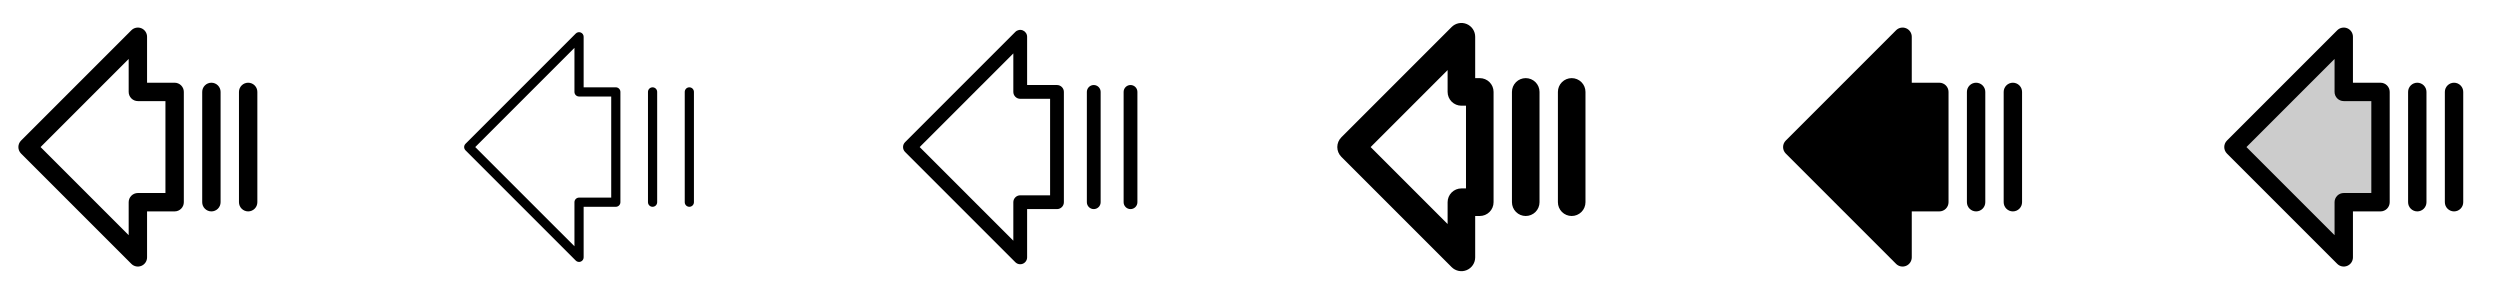 <svg width="272" height="32" viewBox="0 0 272 32" fill="none" xmlns="http://www.w3.org/2000/svg">
<g clip-path="url(#clip0_17_6604)">
<path d="M19 9H16V4C16 3.802 15.942 3.609 15.832 3.444C15.722 3.279 15.566 3.151 15.383 3.075C15.2 3 14.999 2.98 14.805 3.019C14.611 3.057 14.432 3.153 14.293 3.293L2.293 15.293C2.2 15.385 2.126 15.496 2.075 15.617C2.025 15.739 1.999 15.869 1.999 16C1.999 16.131 2.025 16.262 2.075 16.383C2.126 16.504 2.2 16.615 2.293 16.708L14.293 28.708C14.432 28.848 14.611 28.943 14.805 28.982C14.999 29.02 15.2 29 15.383 28.925C15.566 28.849 15.722 28.721 15.832 28.556C15.942 28.391 16 28.198 16 28V23H19C19.265 23 19.52 22.895 19.707 22.707C19.895 22.52 20 22.265 20 22V10C20 9.735 19.895 9.48 19.707 9.293C19.52 9.105 19.265 9 19 9ZM18 21H15C14.735 21 14.48 21.105 14.293 21.293C14.105 21.48 14 21.735 14 22V25.586L4.414 16L14 6.414V10C14 10.265 14.105 10.52 14.293 10.707C14.48 10.895 14.735 11 15 11H18V21ZM28 10V22C28 22.265 27.895 22.52 27.707 22.707C27.52 22.895 27.265 23 27 23C26.735 23 26.48 22.895 26.293 22.707C26.105 22.52 26 22.265 26 22V10C26 9.735 26.105 9.48 26.293 9.293C26.48 9.105 26.735 9 27 9C27.265 9 27.52 9.105 27.707 9.293C27.895 9.48 28 9.735 28 10ZM24 10V22C24 22.265 23.895 22.52 23.707 22.707C23.52 22.895 23.265 23 23 23C22.735 23 22.48 22.895 22.293 22.707C22.105 22.52 22 22.265 22 22V10C22 9.735 22.105 9.48 22.293 9.293C22.48 9.105 22.735 9 23 9C23.265 9 23.52 9.105 23.707 9.293C23.895 9.48 24 9.735 24 10Z" fill="currentColor"/>
<path d="M67 9.5H63.5V4C63.5 3.901 63.471 3.804 63.416 3.722C63.361 3.64 63.283 3.575 63.191 3.538C63.1 3.5 62.999 3.49 62.902 3.509C62.805 3.528 62.716 3.576 62.646 3.646L50.646 15.646C50.6 15.693 50.563 15.748 50.538 15.808C50.513 15.869 50.499 15.934 50.499 16C50.499 16.066 50.513 16.131 50.538 16.191C50.563 16.252 50.6 16.307 50.646 16.354L62.646 28.354C62.716 28.424 62.805 28.471 62.902 28.491C62.999 28.51 63.1 28.5 63.191 28.462C63.283 28.424 63.361 28.36 63.416 28.278C63.471 28.196 63.5 28.099 63.5 28V22.5H67C67.132 22.5 67.26 22.447 67.353 22.354C67.447 22.26 67.5 22.133 67.5 22V10C67.5 9.867 67.447 9.74 67.353 9.646C67.26 9.553 67.132 9.5 67 9.5ZM66.5 21.5H63C62.867 21.5 62.74 21.553 62.646 21.646C62.553 21.74 62.5 21.867 62.5 22V26.792L51.707 16L62.5 5.207V10C62.5 10.133 62.553 10.26 62.646 10.354C62.74 10.447 62.867 10.5 63 10.5H66.5V21.5ZM75.5 10V22C75.5 22.133 75.447 22.26 75.353 22.354C75.26 22.447 75.132 22.5 75 22.5C74.867 22.5 74.74 22.447 74.646 22.354C74.553 22.26 74.5 22.133 74.5 22V10C74.5 9.867 74.553 9.74 74.646 9.646C74.74 9.553 74.867 9.5 75 9.5C75.132 9.5 75.26 9.553 75.353 9.646C75.447 9.74 75.5 9.867 75.5 10ZM71.5 10V22C71.5 22.133 71.447 22.26 71.353 22.354C71.26 22.447 71.132 22.5 71 22.5C70.867 22.5 70.74 22.447 70.646 22.354C70.553 22.26 70.5 22.133 70.5 22V10C70.5 9.867 70.553 9.74 70.646 9.646C70.74 9.553 70.867 9.5 71 9.5C71.132 9.5 71.26 9.553 71.353 9.646C71.447 9.74 71.5 9.867 71.5 10Z" fill="currentColor"/>
<path d="M115 9.25H111.75V4C111.75 3.852 111.706 3.707 111.623 3.584C111.541 3.461 111.424 3.365 111.287 3.308C111.15 3.251 110.999 3.236 110.854 3.265C110.709 3.294 110.575 3.365 110.47 3.47L98.47 15.47C98.33 15.611 98.251 15.801 98.251 16C98.251 16.199 98.33 16.389 98.47 16.53L110.47 28.53C110.575 28.635 110.709 28.706 110.854 28.735C110.999 28.764 111.15 28.749 111.287 28.692C111.424 28.636 111.541 28.54 111.623 28.416C111.706 28.293 111.75 28.148 111.75 28V22.75H115C115.199 22.75 115.39 22.671 115.53 22.53C115.671 22.39 115.75 22.199 115.75 22V10C115.75 9.801 115.671 9.61 115.53 9.47C115.39 9.329 115.199 9.25 115 9.25ZM114.25 21.25H111C110.801 21.25 110.61 21.329 110.47 21.47C110.329 21.61 110.25 21.801 110.25 22V26.189L100.061 16L110.25 5.811V10C110.25 10.199 110.329 10.39 110.47 10.53C110.61 10.671 110.801 10.75 111 10.75H114.25V21.25ZM123.75 10V22C123.75 22.199 123.671 22.39 123.53 22.53C123.39 22.671 123.199 22.75 123 22.75C122.801 22.75 122.61 22.671 122.47 22.53C122.329 22.39 122.25 22.199 122.25 22V10C122.25 9.801 122.329 9.61 122.47 9.47C122.61 9.329 122.801 9.25 123 9.25C123.199 9.25 123.39 9.329 123.53 9.47C123.671 9.61 123.75 9.801 123.75 10ZM119.75 10V22C119.75 22.199 119.671 22.39 119.53 22.53C119.39 22.671 119.199 22.75 119 22.75C118.801 22.75 118.61 22.671 118.47 22.53C118.329 22.39 118.25 22.199 118.25 22V10C118.25 9.801 118.329 9.61 118.47 9.47C118.61 9.329 118.801 9.25 119 9.25C119.199 9.25 119.39 9.329 119.53 9.47C119.671 9.61 119.75 9.801 119.75 10Z" fill="currentColor"/>
<path d="M161 8.5H160.5V4C160.5 3.703 160.412 3.413 160.248 3.166C160.083 2.919 159.848 2.727 159.574 2.613C159.3 2.499 158.998 2.47 158.707 2.528C158.416 2.586 158.149 2.729 157.939 2.939L145.939 14.939C145.799 15.078 145.688 15.244 145.612 15.426C145.537 15.608 145.498 15.804 145.498 16.001C145.498 16.199 145.537 16.394 145.612 16.576C145.688 16.759 145.799 16.924 145.939 17.064L157.939 29.064C158.149 29.274 158.416 29.417 158.708 29.475C158.999 29.533 159.301 29.503 159.575 29.389C159.85 29.275 160.084 29.082 160.249 28.835C160.413 28.588 160.501 28.297 160.5 28V23.5H161C161.398 23.5 161.779 23.342 162.061 23.061C162.342 22.779 162.5 22.398 162.5 22V10C162.5 9.602 162.342 9.221 162.061 8.939C161.779 8.658 161.398 8.5 161 8.5ZM159.5 20.5H159C158.602 20.5 158.221 20.658 157.939 20.939C157.658 21.221 157.5 21.602 157.5 22V24.375L149.125 16L157.5 7.625V10C157.5 10.398 157.658 10.779 157.939 11.061C158.221 11.342 158.602 11.5 159 11.5H159.5V20.5ZM172.5 10V22C172.5 22.398 172.342 22.779 172.061 23.061C171.779 23.342 171.398 23.5 171 23.5C170.602 23.5 170.221 23.342 169.939 23.061C169.658 22.779 169.5 22.398 169.5 22V10C169.5 9.602 169.658 9.221 169.939 8.939C170.221 8.658 170.602 8.5 171 8.5C171.398 8.5 171.779 8.658 172.061 8.939C172.342 9.221 172.5 9.602 172.5 10ZM167.5 10V22C167.5 22.398 167.342 22.779 167.061 23.061C166.779 23.342 166.398 23.5 166 23.5C165.602 23.5 165.221 23.342 164.939 23.061C164.658 22.779 164.5 22.398 164.5 22V10C164.5 9.602 164.658 9.221 164.939 8.939C165.221 8.658 165.602 8.5 166 8.5C166.398 8.5 166.779 8.658 167.061 8.939C167.342 9.221 167.5 9.602 167.5 10Z" fill="currentColor"/>
<path d="M212 10V22C212 22.265 211.895 22.52 211.707 22.707C211.52 22.895 211.265 23 211 23H208V28C208 28.198 207.942 28.391 207.832 28.556C207.722 28.721 207.566 28.849 207.383 28.925C207.2 29 206.999 29.02 206.805 28.982C206.611 28.943 206.432 28.848 206.293 28.708L194.293 16.708C194.2 16.615 194.126 16.504 194.075 16.383C194.025 16.262 193.999 16.131 193.999 16C193.999 15.869 194.025 15.739 194.075 15.617C194.126 15.496 194.2 15.385 194.293 15.293L206.293 3.293C206.432 3.153 206.611 3.057 206.805 3.019C206.999 2.98 207.2 3 207.383 3.075C207.566 3.151 207.722 3.279 207.832 3.444C207.942 3.609 208 3.802 208 4V9H211C211.265 9 211.52 9.105 211.707 9.293C211.895 9.48 212 9.735 212 10ZM215 9C214.735 9 214.48 9.105 214.293 9.293C214.105 9.48 214 9.735 214 10V22C214 22.265 214.105 22.52 214.293 22.707C214.48 22.895 214.735 23 215 23C215.265 23 215.52 22.895 215.707 22.707C215.895 22.52 216 22.265 216 22V10C216 9.735 215.895 9.48 215.707 9.293C215.52 9.105 215.265 9 215 9ZM219 9C218.735 9 218.48 9.105 218.293 9.293C218.105 9.48 218 9.735 218 10V22C218 22.265 218.105 22.52 218.293 22.707C218.48 22.895 218.735 23 219 23C219.265 23 219.52 22.895 219.707 22.707C219.895 22.52 220 22.265 220 22V10C220 9.735 219.895 9.48 219.707 9.293C219.52 9.105 219.265 9 219 9Z" fill="currentColor"/>
<path opacity="0.2" d="M259 10V22H255V28L243 16L255 4V10H259Z" fill="currentColor"/>
<path d="M259 9H256V4C256 3.802 255.942 3.609 255.832 3.444C255.722 3.279 255.566 3.151 255.383 3.075C255.2 3 254.999 2.98 254.805 3.019C254.611 3.057 254.432 3.153 254.293 3.293L242.293 15.293C242.2 15.385 242.126 15.496 242.075 15.617C242.025 15.739 241.999 15.869 241.999 16C241.999 16.131 242.025 16.262 242.075 16.383C242.126 16.504 242.2 16.615 242.293 16.708L254.293 28.708C254.432 28.848 254.611 28.943 254.805 28.982C254.999 29.02 255.2 29 255.383 28.925C255.566 28.849 255.722 28.721 255.832 28.556C255.942 28.391 256 28.198 256 28V23H259C259.265 23 259.52 22.895 259.707 22.707C259.895 22.52 260 22.265 260 22V10C260 9.735 259.895 9.48 259.707 9.293C259.52 9.105 259.265 9 259 9ZM258 21H255C254.735 21 254.48 21.105 254.293 21.293C254.105 21.48 254 21.735 254 22V25.586L244.414 16L254 6.414V10C254 10.265 254.105 10.52 254.293 10.707C254.48 10.895 254.735 11 255 11H258V21ZM268 10V22C268 22.265 267.895 22.52 267.707 22.707C267.52 22.895 267.265 23 267 23C266.735 23 266.48 22.895 266.293 22.707C266.105 22.52 266 22.265 266 22V10C266 9.735 266.105 9.48 266.293 9.293C266.48 9.105 266.735 9 267 9C267.265 9 267.52 9.105 267.707 9.293C267.895 9.48 268 9.735 268 10ZM264 10V22C264 22.265 263.895 22.52 263.707 22.707C263.52 22.895 263.265 23 263 23C262.735 23 262.48 22.895 262.293 22.707C262.105 22.52 262 22.265 262 22V10C262 9.735 262.105 9.48 262.293 9.293C262.48 9.105 262.735 9 263 9C263.265 9 263.52 9.105 263.707 9.293C263.895 9.48 264 9.735 264 10Z" fill="currentColor"/>
</g>
<defs>
<clipPath id="clip0_17_6604">
<rect width="272" height="32" rx="5" fill="white"/>
</clipPath>
</defs>
</svg>

